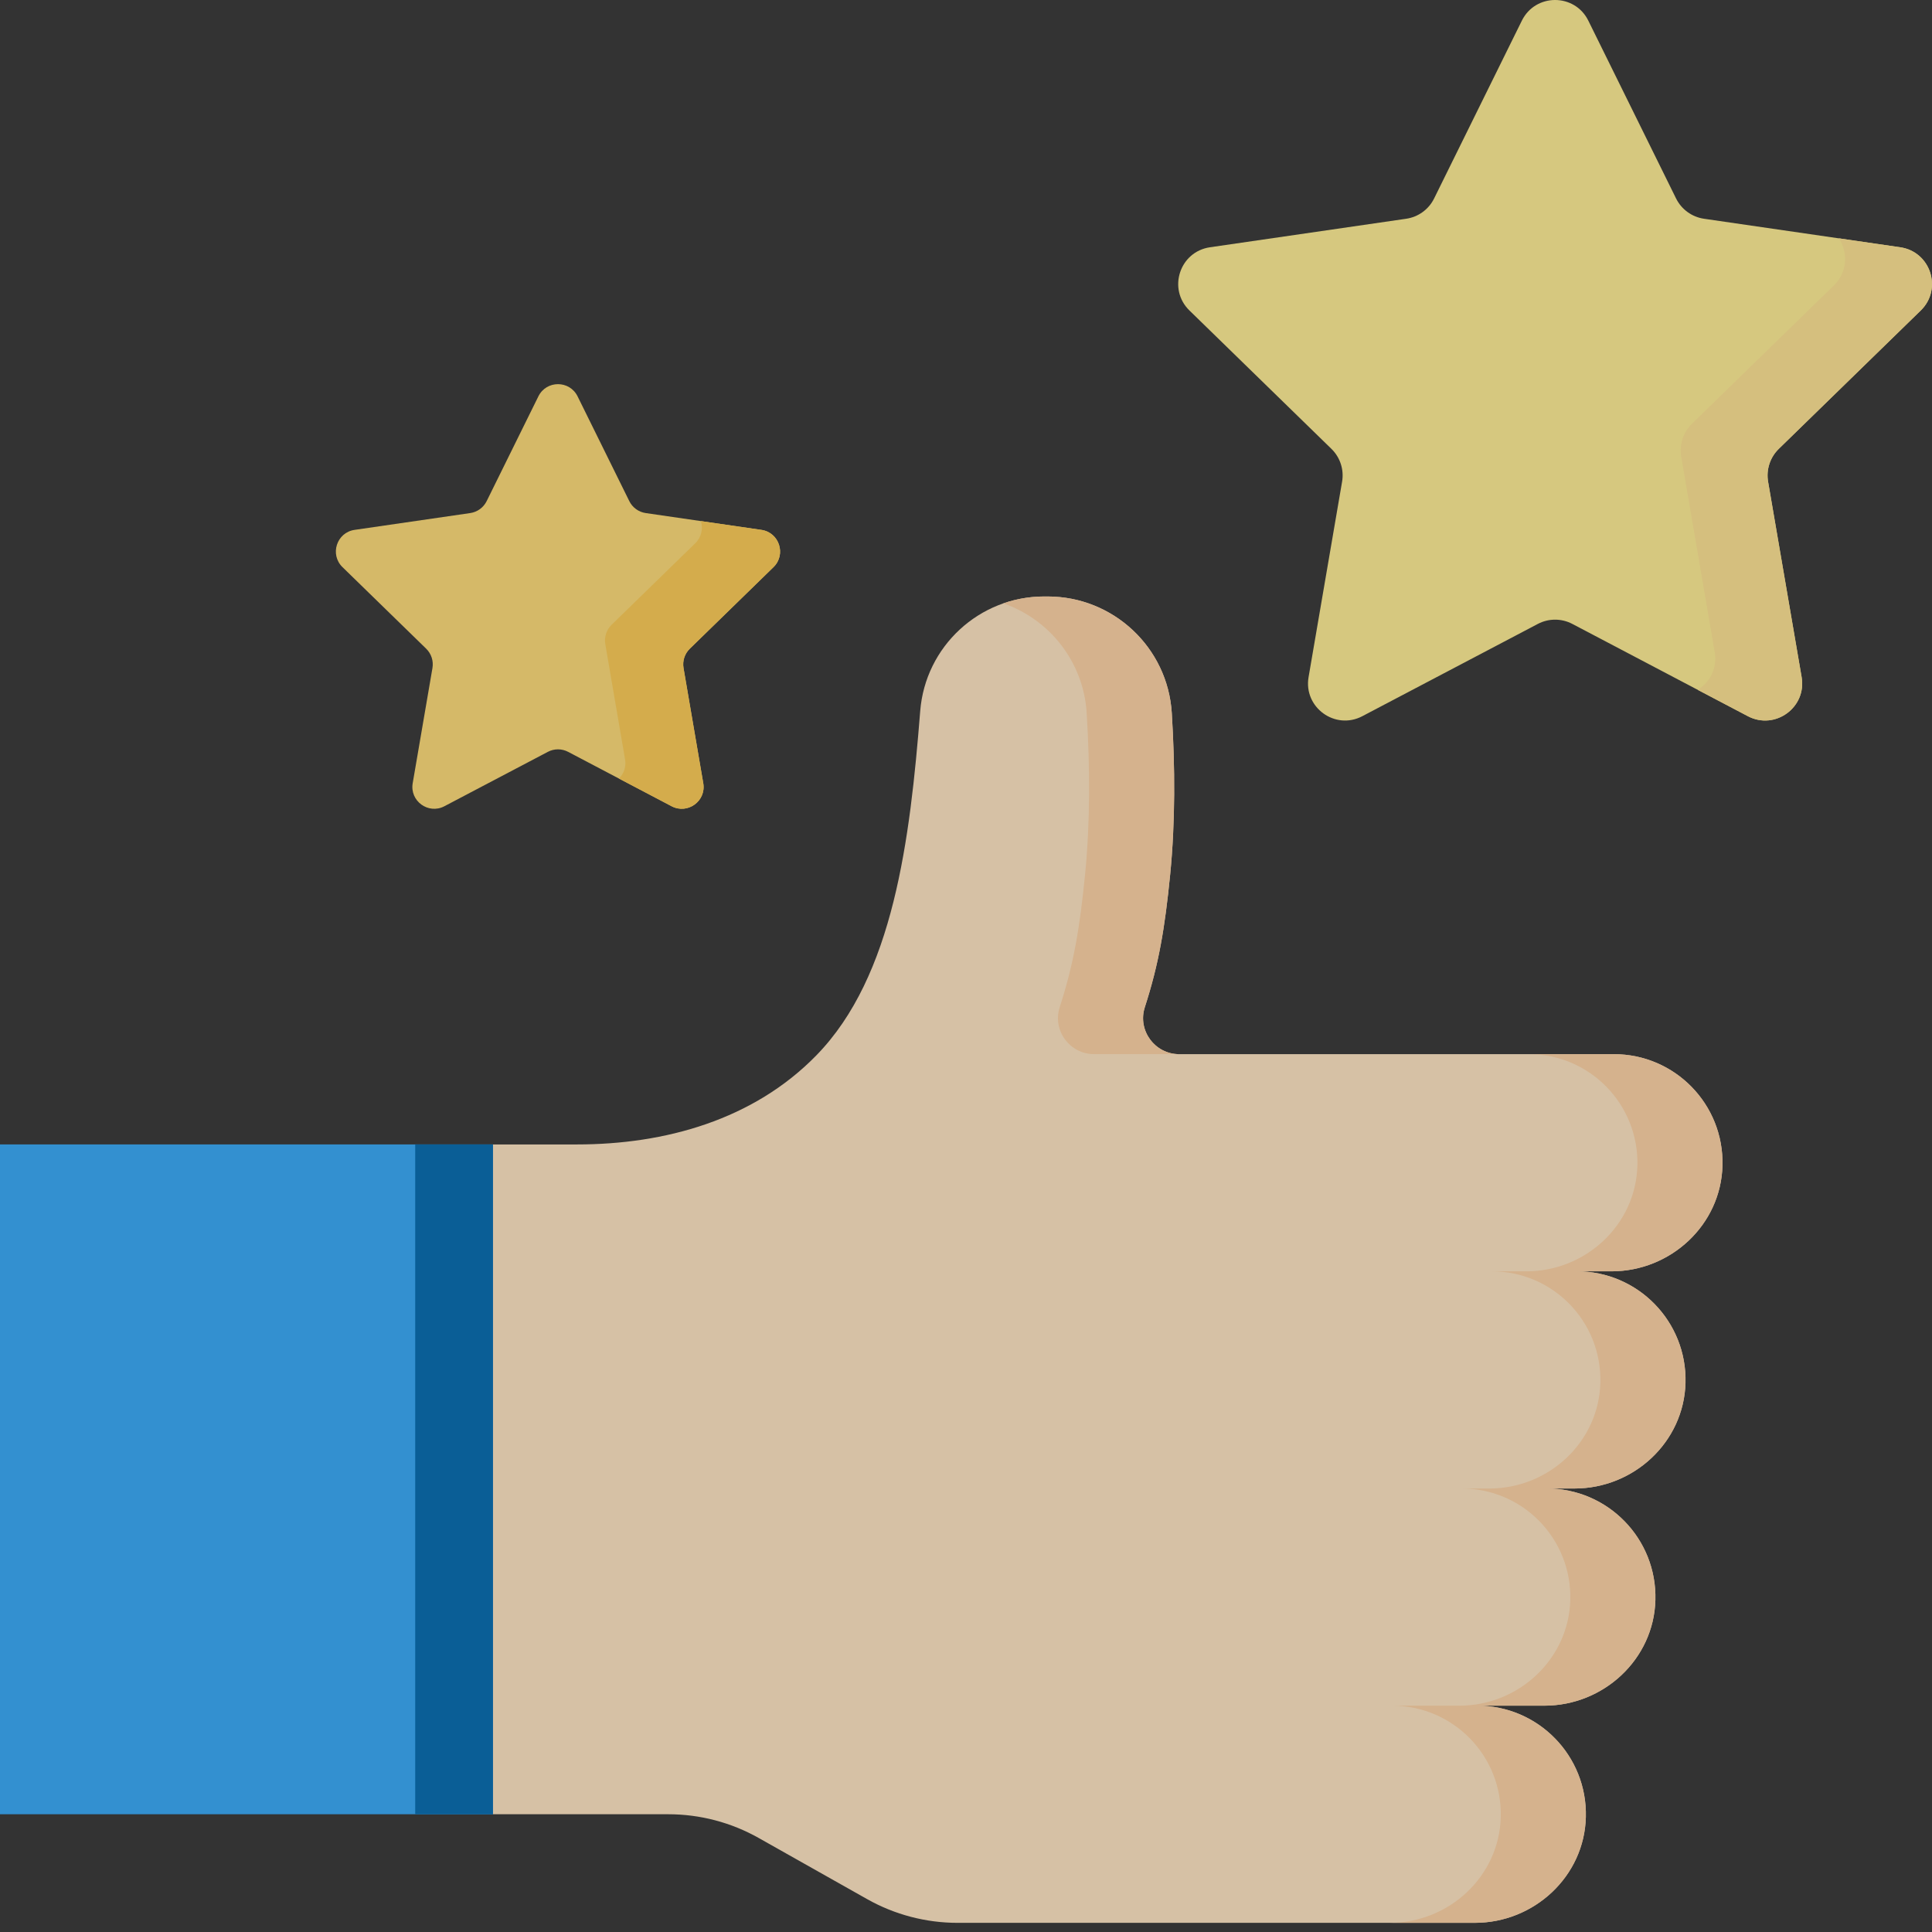 <svg width="80" height="80" viewBox="0 0 80 80" fill="none" xmlns="http://www.w3.org/2000/svg">
<rect x="0" y="0" width="80" height="80" fill="#333333" stroke="none"/>
<g opacity="0.8" clip-path="url(#clip0_853_22435)">
<path d="M20.412 75.124H27.673C28.985 75.124 30.275 75.463 31.418 76.108L35.905 78.638C37.048 79.282 38.338 79.621 39.65 79.621H61.071C63.525 79.621 65.604 77.697 65.667 75.243C65.732 72.706 63.695 70.628 61.172 70.628H63.951C66.405 70.628 68.484 68.704 68.547 66.251C68.612 63.713 66.575 61.636 64.052 61.636H65.197C67.651 61.636 69.73 59.712 69.793 57.258C69.858 54.721 67.821 52.643 65.298 52.643H66.728C69.183 52.643 71.261 50.719 71.324 48.266C71.39 45.728 69.352 43.651 66.829 43.651H48.83C47.82 43.651 47.094 42.667 47.405 41.706C47.98 39.926 48.233 38.444 48.455 36.203C48.667 34.054 48.66 31.773 48.521 29.526C48.354 26.812 46.099 24.699 43.38 24.699H43.237C40.551 24.699 38.316 26.764 38.104 29.442C37.682 34.757 37.007 40.421 33.801 43.703C31.195 46.371 27.541 47.389 23.892 47.389H20.411L17.193 61.635L20.412 75.124Z" fill="#FFE5C2"/>
<path d="M65.769 0.855L69.403 8.219C69.627 8.671 70.059 8.985 70.559 9.058L78.684 10.239C79.943 10.422 80.445 11.968 79.535 12.856L73.655 18.587C73.293 18.94 73.128 19.448 73.213 19.946L74.602 28.039C74.817 29.292 73.501 30.248 72.375 29.656L65.107 25.835C64.66 25.6 64.126 25.6 63.679 25.835L56.411 29.656C55.286 30.248 53.97 29.292 54.185 28.039L55.573 19.946C55.659 19.448 55.494 18.94 55.132 18.587L49.252 12.856C48.341 11.968 48.844 10.422 50.102 10.239L58.228 9.058C58.728 8.985 59.16 8.671 59.383 8.219L63.017 0.855C63.58 -0.285 65.206 -0.285 65.769 0.855Z" fill="#FFEE92"/>
<path d="M73.654 18.587C73.294 18.939 73.128 19.448 73.213 19.945L74.602 28.038C74.816 29.292 73.501 30.248 72.375 29.656L70.3 28.565C70.796 28.256 71.118 27.672 71.002 27.002L69.615 18.909C69.53 18.411 69.694 17.903 70.056 17.55L75.936 11.82C76.508 11.261 76.522 10.445 76.142 9.869L78.685 10.239C79.944 10.421 80.446 11.968 79.535 12.856L73.654 18.587Z" fill="#FEE291"/>
<path d="M23.916 16.411L26.058 20.75C26.189 21.017 26.444 21.202 26.738 21.245L31.527 21.941C32.269 22.049 32.565 22.96 32.029 23.484L28.563 26.861C28.35 27.069 28.253 27.369 28.303 27.662L29.121 32.431C29.248 33.17 28.473 33.733 27.809 33.385L23.526 31.133C23.262 30.994 22.948 30.994 22.684 31.133L18.401 33.385C17.738 33.733 16.962 33.17 17.089 32.431L17.907 27.662C17.957 27.369 17.86 27.069 17.647 26.861L14.181 23.483C13.645 22.96 13.941 22.049 14.682 21.941L19.471 21.245C19.766 21.202 20.02 21.017 20.152 20.75L22.294 16.411C22.626 15.739 23.584 15.739 23.916 16.411Z" fill="#FEDB75"/>
<path d="M28.563 26.862C28.351 27.069 28.252 27.369 28.304 27.662L29.121 32.432C29.249 33.17 28.473 33.733 27.81 33.384L25.628 32.237C25.826 32.044 25.937 31.759 25.882 31.442L25.064 26.672C25.015 26.379 25.111 26.08 25.323 25.872L28.79 22.494C29.055 22.235 29.117 21.881 29.02 21.577L31.527 21.941C32.269 22.048 32.565 22.961 32.028 23.484L28.563 26.862Z" fill="#FCCB53"/>
<path d="M0 47.388H20.412V75.124H0V47.388Z" fill="#33A8F8"/>
<path d="M17.193 47.388H20.412V75.124H17.193V47.388Z" fill="#0069AF"/>
<path d="M48.829 43.65H45.304C44.295 43.65 43.57 42.667 43.88 41.706C44.456 39.926 44.709 38.444 44.931 36.202C45.144 34.054 45.136 31.773 44.997 29.525C44.867 27.403 43.457 25.647 41.547 24.984C42.076 24.799 42.646 24.699 43.237 24.699H43.382C46.1 24.699 48.354 26.812 48.522 29.525C48.66 31.774 48.668 34.054 48.456 36.202C48.234 38.444 47.981 39.926 47.405 41.706C47.094 42.667 47.82 43.65 48.829 43.65Z" fill="#FED2A4"/>
<path d="M71.324 48.266C71.261 50.718 69.182 52.643 66.728 52.643H65.299C67.821 52.643 69.858 54.721 69.794 57.258C69.729 59.711 67.652 61.636 65.197 61.636H64.052C66.575 61.636 68.612 63.714 68.546 66.251C68.484 68.704 66.404 70.629 63.95 70.629H61.172C63.696 70.629 65.733 72.706 65.667 75.243C65.605 77.697 63.525 79.62 61.071 79.62H57.547C60.001 79.62 62.08 77.697 62.143 75.243C62.209 72.706 60.17 70.629 57.648 70.629H60.426C62.88 70.629 64.959 68.704 65.022 66.251C65.088 63.714 63.051 61.636 60.527 61.636H61.673C64.127 61.636 66.205 59.711 66.267 57.258C66.334 54.721 64.296 52.643 61.774 52.643H63.203C65.657 52.643 67.737 50.718 67.8 48.266C67.865 45.728 65.828 43.65 63.305 43.65H66.829C69.353 43.65 71.39 45.728 71.324 48.266Z" fill="#FED2A4"/>
</g>
<defs>
<clipPath id="clip0_853_22435">
<rect width="80" height="80" fill="white"/>
</clipPath>
</defs>
</svg>
